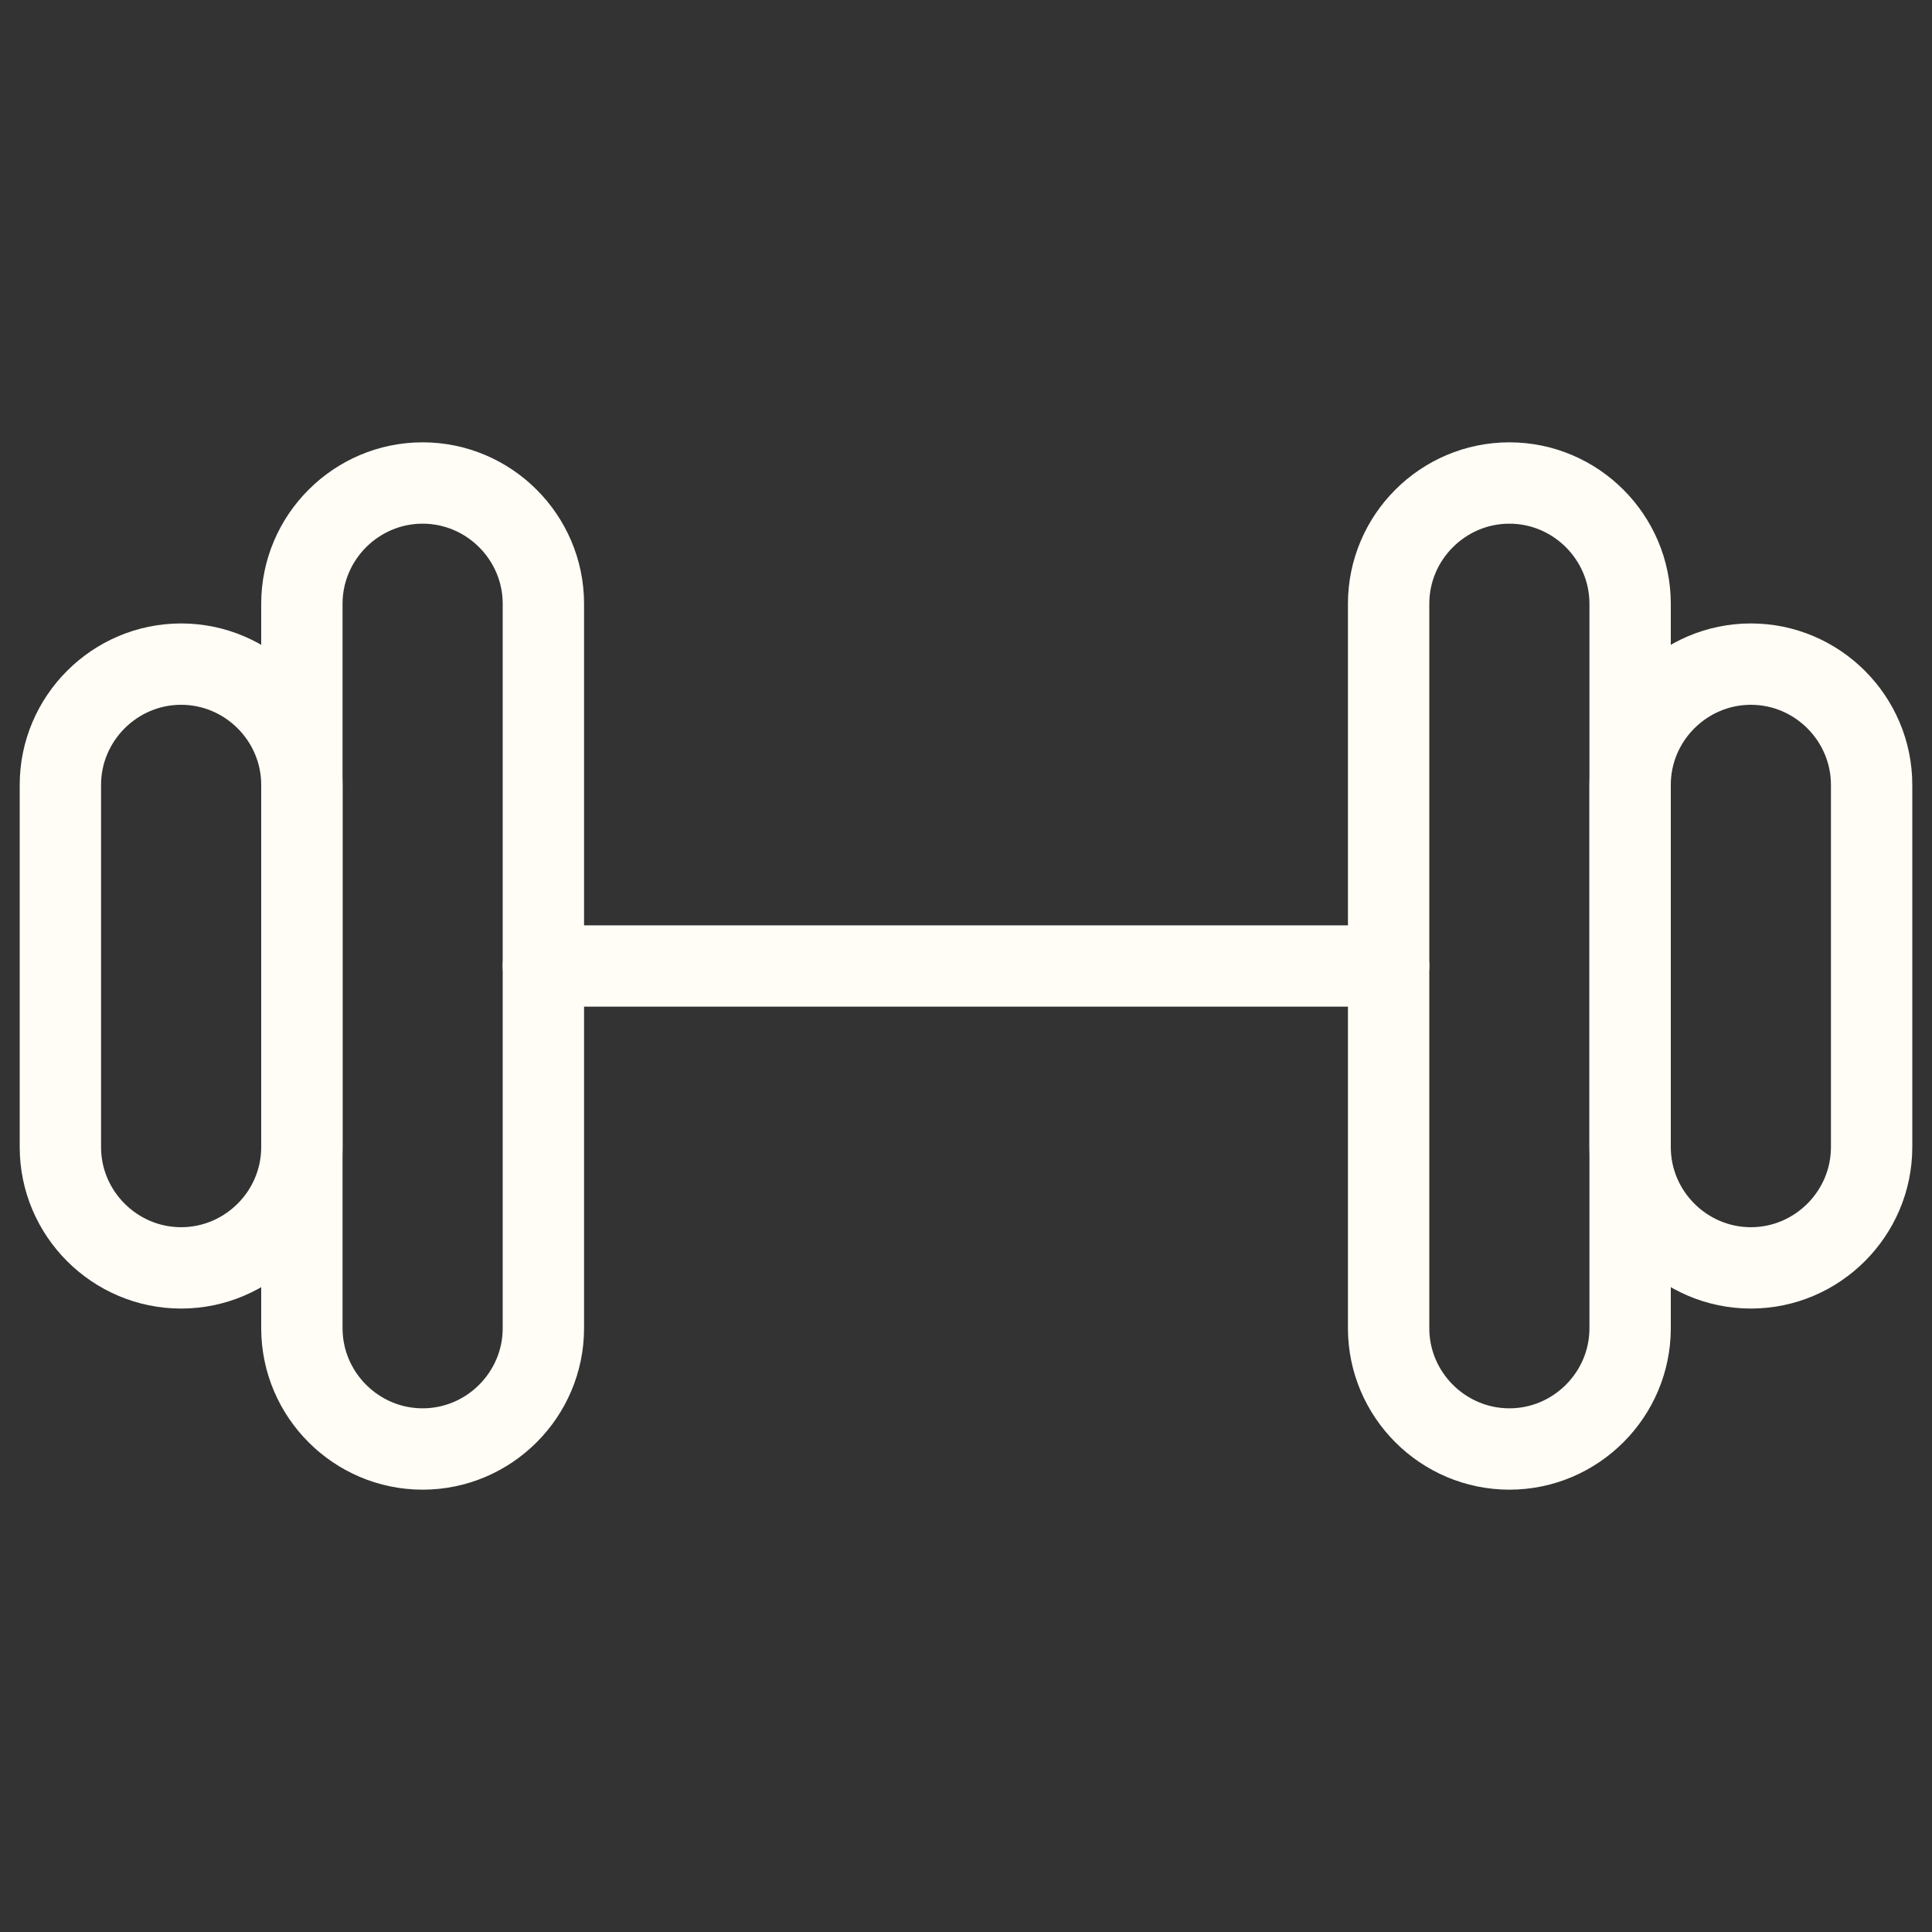 <svg width="95" height="95" viewBox="0 0 95 95" fill="none" xmlns="http://www.w3.org/2000/svg">
<rect x="0" y="0" width="95" height="95" fill="#333333" stroke="none"/>
<path d="M20.781 71.25C17.516 71.25 14.844 68.578 14.844 65.312V29.688C14.844 26.422 17.516 23.75 20.781 23.75C24.047 23.75 26.719 26.422 26.719 29.688V65.312C26.719 68.578 24.047 71.25 20.781 71.25Z" stroke="#FFFDF6" stroke-width="4" stroke-miterlimit="10" stroke-linecap="round" stroke-linejoin="round"/>
<path d="M8.906 62.344C5.641 62.344 2.969 59.672 2.969 56.406V38.594C2.969 35.328 5.641 32.656 8.906 32.656C12.172 32.656 14.844 35.328 14.844 38.594V56.406C14.844 59.672 12.172 62.344 8.906 62.344Z" stroke="#FFFDF6" stroke-width="4" stroke-miterlimit="10" stroke-linecap="round" stroke-linejoin="round"/>
<path d="M74.219 23.75C77.484 23.75 80.156 26.422 80.156 29.688V65.312C80.156 68.578 77.484 71.25 74.219 71.25C70.953 71.25 68.281 68.578 68.281 65.312V29.688C68.281 26.422 70.953 23.75 74.219 23.75Z" stroke="#FFFDF6" stroke-width="4" stroke-miterlimit="10" stroke-linecap="round" stroke-linejoin="round"/>
<path d="M86.094 32.656C89.359 32.656 92.031 35.328 92.031 38.594V56.406C92.031 59.672 89.359 62.344 86.094 62.344C82.828 62.344 80.156 59.672 80.156 56.406V38.594C80.156 35.328 82.828 32.656 86.094 32.656Z" stroke="#FFFDF6" stroke-width="4" stroke-miterlimit="10" stroke-linecap="round" stroke-linejoin="round"/>
<path d="M26.719 47.5H68.281" stroke="#FFFDF6" stroke-width="4" stroke-miterlimit="10" stroke-linecap="round" stroke-linejoin="round"/>
</svg>
